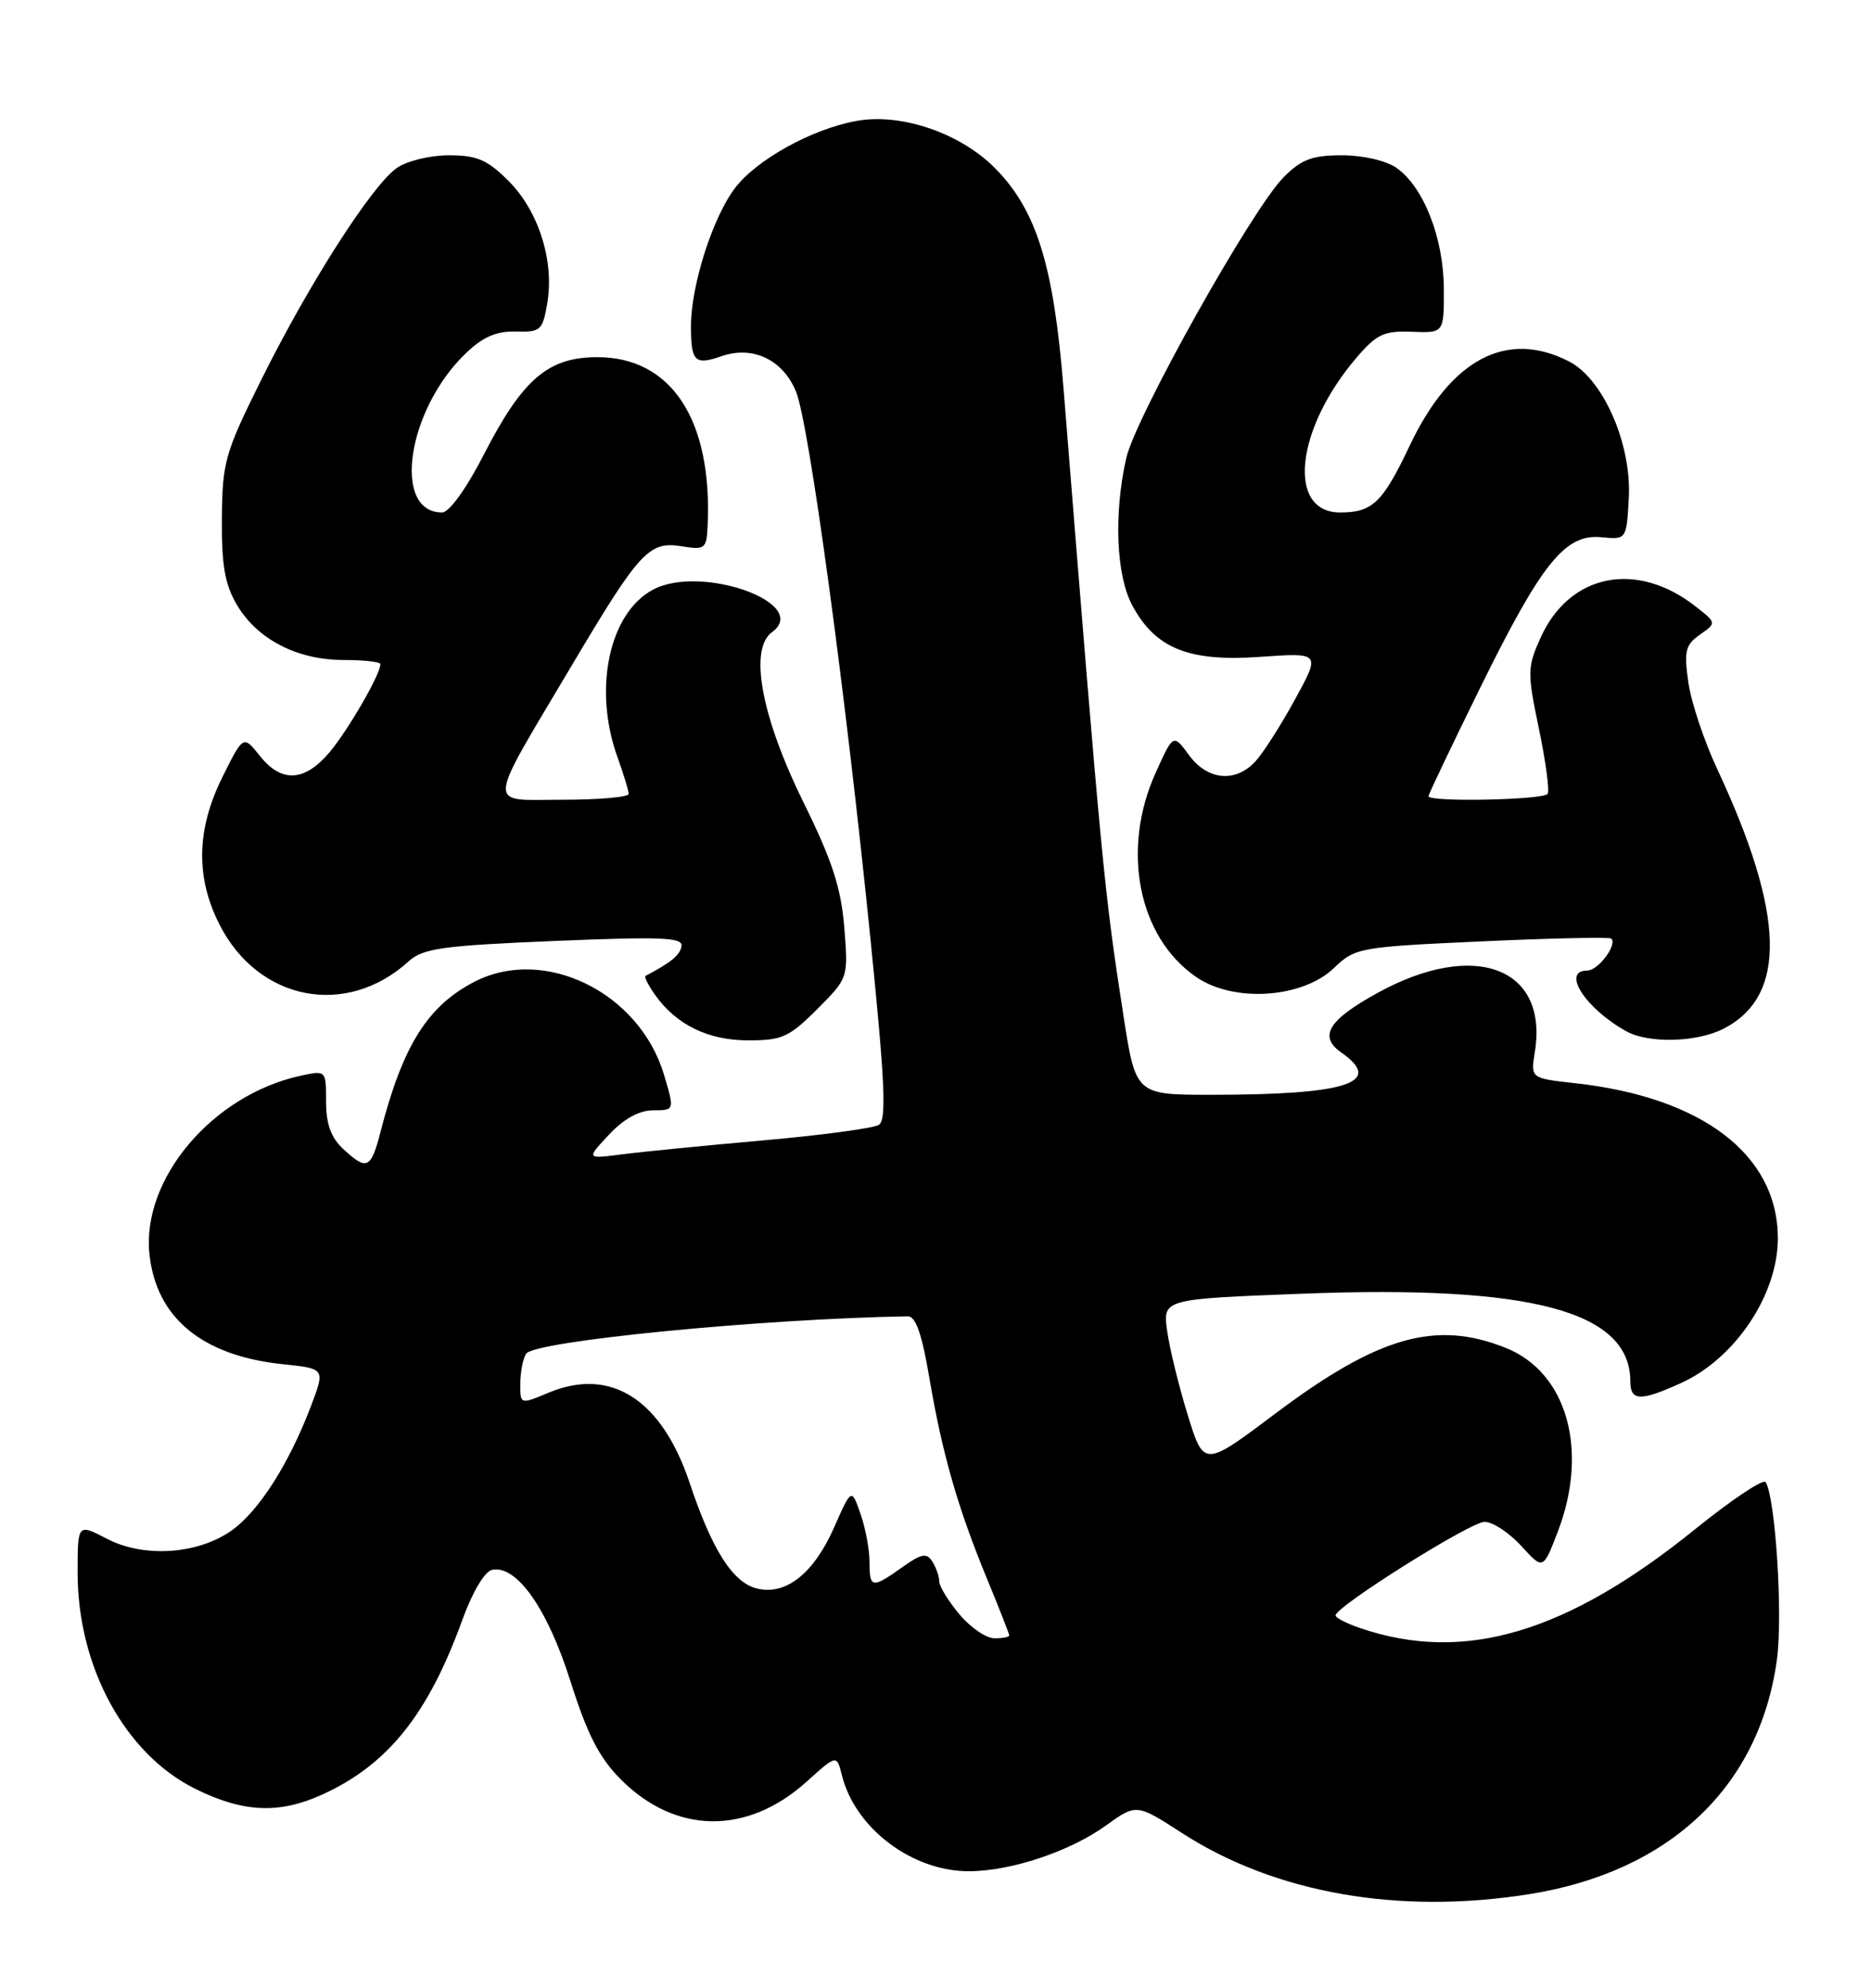 <?xml version="1.0" encoding="UTF-8" standalone="no"?>
<!DOCTYPE svg PUBLIC "-//W3C//DTD SVG 1.1//EN" "http://www.w3.org/Graphics/SVG/1.1/DTD/svg11.dtd" >
<svg xmlns="http://www.w3.org/2000/svg" xmlns:xlink="http://www.w3.org/1999/xlink" version="1.1" viewBox="0 0 241 256">
 <g >
 <path fill="currentColor"
d=" M 197.00 243.95 C 215.07 241.07 226.65 230.11 228.88 213.75 C 229.66 208.07 228.70 192.94 227.43 190.89 C 227.14 190.42 223.09 193.12 218.42 196.89 C 201.81 210.33 188.60 214.25 175.25 209.70 C 173.46 209.10 172.01 208.35 172.03 208.05 C 172.08 206.89 189.42 196.00 191.22 196.00 C 192.26 196.00 194.38 197.39 195.94 199.09 C 198.76 202.19 198.76 202.19 200.63 197.34 C 204.69 186.82 201.87 176.76 193.96 173.60 C 184.94 169.99 177.54 172.10 164.34 182.01 C 155.07 188.98 155.07 188.98 152.99 182.24 C 151.84 178.53 150.65 173.66 150.34 171.41 C 149.77 167.31 149.77 167.31 167.71 166.62 C 197.29 165.48 210.00 168.88 210.00 177.93 C 210.00 180.46 211.31 180.50 216.54 178.12 C 223.51 174.96 229.00 166.75 229.00 159.49 C 229.00 148.73 219.28 141.30 202.82 139.50 C 197.15 138.87 197.15 138.87 197.70 135.49 C 199.46 124.61 189.95 121.02 177.49 127.85 C 171.09 131.37 169.80 133.47 172.76 135.55 C 178.33 139.44 173.54 141.00 156.01 141.00 C 146.29 141.00 146.29 141.00 144.70 130.75 C 142.21 114.63 141.96 112.09 137.00 50.13 C 135.73 34.24 133.55 27.17 128.26 21.75 C 123.77 17.16 116.11 14.52 110.30 15.58 C 104.56 16.62 97.42 20.58 94.66 24.24 C 91.78 28.04 89.00 36.79 89.00 42.01 C 89.00 46.58 89.50 47.07 92.92 45.88 C 96.94 44.48 100.81 46.30 102.52 50.40 C 104.20 54.41 108.91 89.05 112.16 121.30 C 114.00 139.54 114.21 144.25 113.19 144.88 C 112.49 145.31 105.81 146.21 98.34 146.87 C 90.87 147.53 82.67 148.34 80.13 148.67 C 75.50 149.27 75.50 149.27 78.44 146.14 C 80.36 144.09 82.33 143.00 84.14 143.00 C 86.90 143.00 86.90 143.00 85.51 138.36 C 82.32 127.78 70.08 121.80 61.10 126.45 C 55.07 129.57 51.87 134.68 49.02 145.75 C 47.78 150.57 47.25 150.81 44.19 147.96 C 42.63 146.51 42.00 144.75 42.00 141.88 C 42.00 137.85 42.00 137.84 38.75 138.54 C 27.36 141.00 18.16 151.90 19.26 161.63 C 20.18 169.80 26.11 174.64 36.51 175.71 C 41.89 176.27 41.89 176.27 40.04 181.13 C 37.24 188.50 33.34 194.62 29.87 197.09 C 25.51 200.20 18.52 200.67 13.75 198.17 C 10.00 196.22 10.00 196.22 10.00 202.57 C 10.00 214.66 16.09 225.87 25.10 230.36 C 31.29 233.45 35.95 233.66 41.50 231.13 C 49.96 227.28 55.15 220.80 59.56 208.61 C 60.86 205.03 62.44 202.37 63.39 202.18 C 66.56 201.54 70.52 207.18 73.47 216.50 C 75.63 223.34 77.18 226.37 79.93 229.14 C 87.01 236.27 96.25 236.38 103.94 229.43 C 107.78 225.97 107.78 225.97 108.45 228.67 C 110.16 235.47 117.48 241.00 124.78 241.00 C 130.18 241.00 137.79 238.47 142.44 235.12 C 146.38 232.29 146.38 232.29 152.25 236.08 C 164.24 243.83 180.17 246.63 197.00 243.95 Z  M 105.25 129.98 C 109.27 125.96 109.27 125.96 108.75 119.45 C 108.34 114.36 107.19 110.83 103.53 103.41 C 98.06 92.31 96.44 83.61 99.44 81.42 C 104.52 77.70 90.29 72.63 84.10 75.95 C 78.45 78.97 76.38 88.75 79.53 97.50 C 80.32 99.70 80.98 101.84 80.98 102.25 C 80.99 102.66 77.16 103.00 72.47 103.00 C 62.57 103.00 62.46 104.56 73.77 85.50 C 82.34 71.07 83.61 69.68 87.75 70.35 C 90.83 70.85 91.01 70.70 91.15 67.69 C 91.77 54.07 86.48 46.00 76.94 46.00 C 70.60 46.00 67.32 48.82 62.34 58.51 C 60.07 62.94 57.87 65.99 56.95 66.00 C 50.45 66.01 52.43 52.75 60.01 45.49 C 62.20 43.39 63.95 42.63 66.44 42.70 C 69.64 42.79 69.90 42.56 70.50 39.01 C 71.41 33.60 69.37 27.17 65.51 23.31 C 62.77 20.57 61.44 20.00 57.82 20.00 C 55.39 20.00 52.41 20.73 51.12 21.63 C 47.91 23.87 39.86 36.45 33.74 48.74 C 28.97 58.33 28.64 59.48 28.58 66.74 C 28.53 72.77 28.96 75.26 30.51 77.89 C 33.12 82.33 38.27 85.00 44.23 85.00 C 46.86 85.00 49.00 85.24 49.00 85.54 C 49.00 86.85 44.86 94.01 42.46 96.87 C 39.23 100.70 36.26 100.86 33.46 97.34 C 31.34 94.68 31.34 94.68 28.67 100.04 C 25.31 106.78 25.17 112.94 28.25 119.03 C 33.24 128.91 44.58 131.13 52.63 123.82 C 54.47 122.14 56.94 121.79 71.40 121.19 C 85.36 120.61 88.01 120.73 87.78 121.89 C 87.55 123.05 86.46 123.94 83.15 125.69 C 82.95 125.79 83.49 126.86 84.34 128.08 C 87.06 131.96 91.19 133.99 96.37 133.99 C 100.72 134.00 101.66 133.58 105.25 129.98 Z  M 222.03 132.48 C 230.22 128.25 229.95 117.78 221.17 99.00 C 219.50 95.42 217.83 90.42 217.47 87.87 C 216.90 83.85 217.09 83.05 218.96 81.74 C 221.11 80.23 221.11 80.23 218.44 78.13 C 210.83 72.14 202.17 73.87 198.45 82.11 C 196.72 85.95 196.71 86.59 198.22 93.83 C 199.10 98.04 199.61 101.83 199.35 102.24 C 198.86 103.03 184.00 103.33 184.00 102.55 C 184.00 102.31 186.99 96.04 190.64 88.62 C 198.58 72.49 201.60 68.74 206.25 69.19 C 209.50 69.50 209.50 69.50 209.80 64.21 C 210.20 57.27 206.54 48.85 202.14 46.57 C 194.11 42.42 186.88 46.22 181.59 57.38 C 178.09 64.75 176.79 66.00 172.62 66.00 C 165.71 66.00 166.86 55.25 174.76 46.03 C 177.33 43.03 178.28 42.59 181.86 42.73 C 186.00 42.89 186.00 42.89 185.98 37.20 C 185.95 30.66 183.38 24.08 179.89 21.63 C 178.53 20.68 175.58 20.00 172.85 20.00 C 169.02 20.00 167.63 20.52 165.33 22.84 C 161.27 26.93 146.29 53.67 145.07 59.00 C 143.45 66.13 143.77 74.10 145.83 77.94 C 148.82 83.52 153.10 85.25 162.30 84.60 C 170.11 84.05 170.11 84.05 166.80 90.09 C 164.99 93.41 162.69 97.00 161.71 98.06 C 159.14 100.85 155.54 100.51 153.15 97.25 C 151.13 94.50 151.13 94.50 148.87 99.50 C 144.37 109.42 146.61 120.72 154.09 125.84 C 158.93 129.16 167.74 128.58 171.82 124.68 C 174.56 122.05 175.05 121.96 190.90 121.24 C 199.85 120.83 207.34 120.67 207.55 120.88 C 208.35 121.68 205.86 125.00 204.46 125.00 C 201.05 125.00 204.21 129.90 209.50 132.83 C 212.37 134.42 218.62 134.25 222.03 132.48 Z  M 123.59 207.92 C 122.17 206.23 120.99 204.32 120.98 203.67 C 120.98 203.03 120.57 201.87 120.09 201.11 C 119.36 199.96 118.68 200.09 116.20 201.86 C 112.32 204.62 112.00 204.57 112.00 201.15 C 112.00 199.58 111.48 196.80 110.84 194.97 C 109.68 191.65 109.68 191.65 107.43 196.74 C 104.82 202.66 101.20 205.52 97.48 204.58 C 94.38 203.81 91.71 199.60 88.84 191.01 C 85.24 180.22 78.68 176.02 70.66 179.37 C 67.00 180.90 67.00 180.90 67.02 178.20 C 67.02 176.71 67.36 174.98 67.77 174.35 C 68.81 172.72 97.97 169.86 116.93 169.53 C 117.95 169.51 118.75 171.81 119.70 177.41 C 121.35 187.16 123.35 194.14 127.10 203.25 C 128.70 207.12 130.00 210.44 130.00 210.64 C 130.00 210.84 129.14 211.00 128.09 211.00 C 127.04 211.00 125.01 209.62 123.59 207.92 Z "/>
</g>
</svg>
